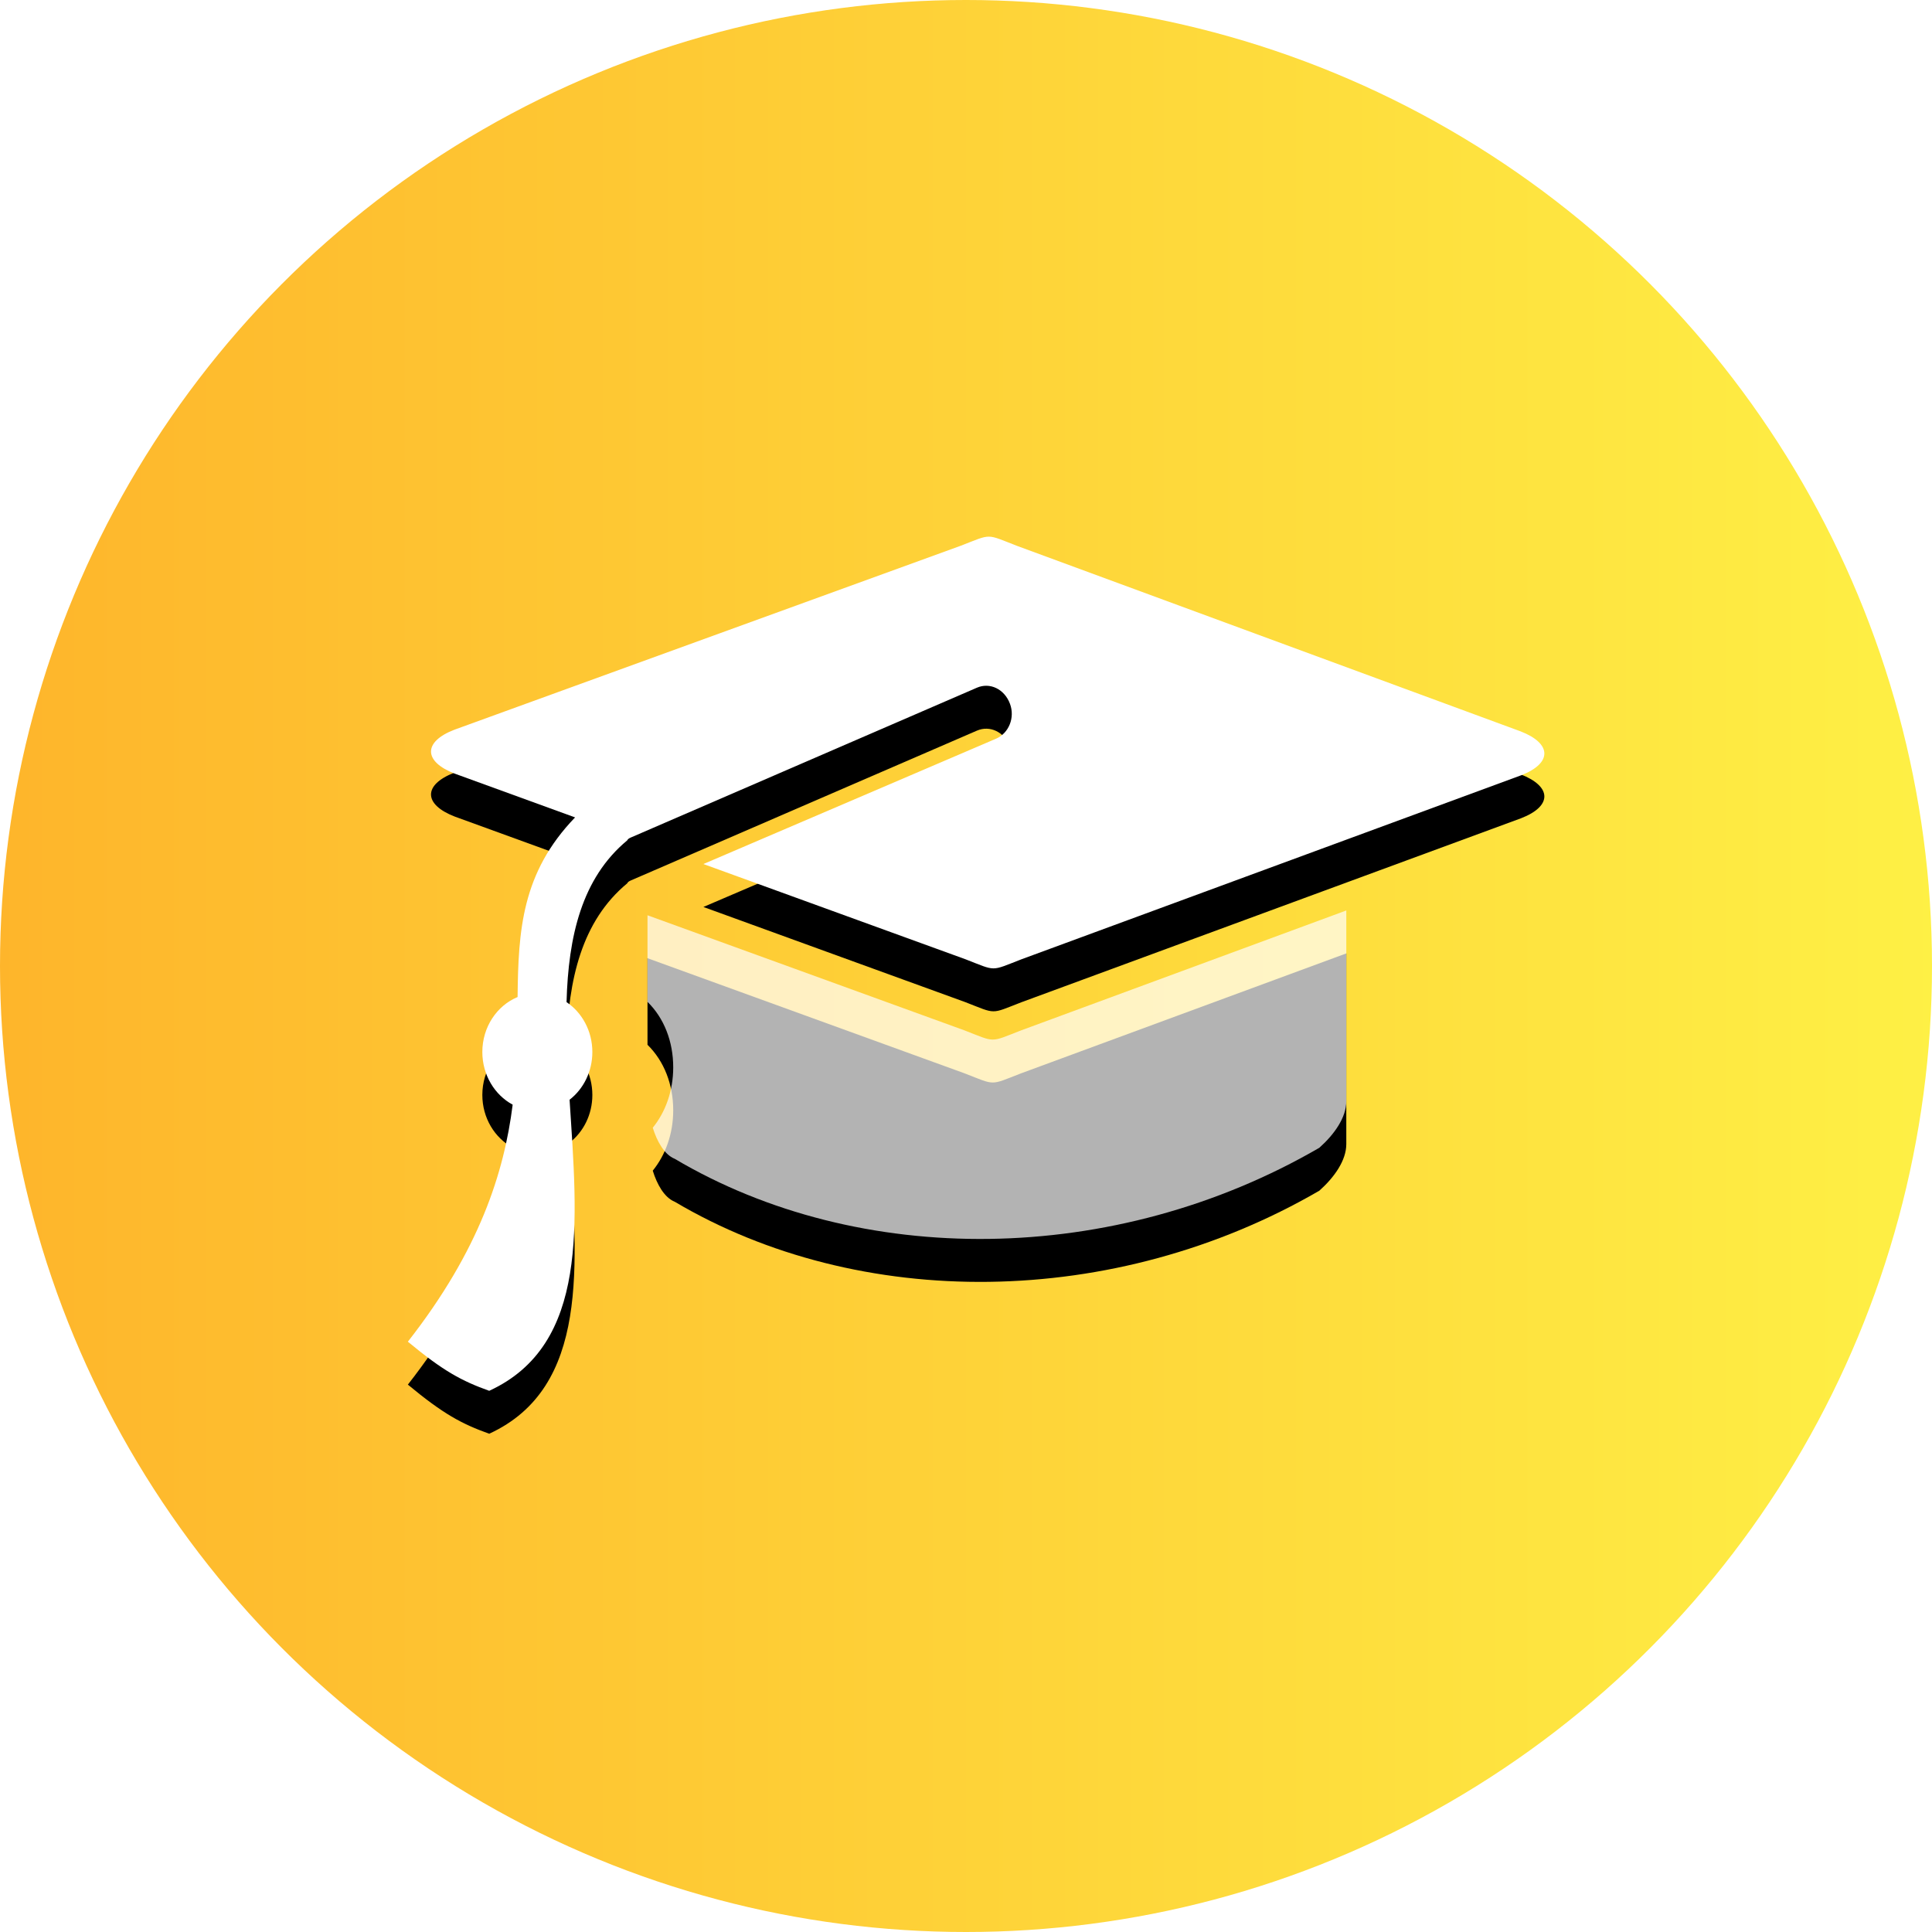 <?xml version="1.0" encoding="UTF-8"?>
<svg width="90px" height="90px" viewBox="0 0 90 90" version="1.1" xmlns="http://www.w3.org/2000/svg" xmlns:xlink="http://www.w3.org/1999/xlink">
    <!-- Generator: Sketch 49.3 (51167) - http://www.bohemiancoding.com/sketch -->
    <title>Group 19</title>
    <desc>Created with Sketch.</desc>
    <defs>
        <linearGradient x1="-1.11022302e-14%" y1="50%" x2="100%" y2="50%" id="linearGradient-1">
            <stop stop-color="#FEB52B" offset="0%"></stop>
            <stop stop-color="#FEF045" offset="100%"></stop>
        </linearGradient>
        <path d="M28.574,19.691 C27.123,20.253 27.43,20.25 25.967,19.683 L13.767,15.25 L27.399,9.412 C27.998,9.156 28.289,8.428 28.049,7.787 C27.788,7.089 27.109,6.778 26.511,7.035 L10.379,14.018 C10.286,14.058 10.237,14.101 10.22,14.147 C8.093,15.911 7.475,18.635 7.392,21.682 C8.113,22.167 8.594,23.027 8.594,24.007 C8.594,24.922 8.177,25.732 7.533,26.23 C7.898,31.918 8.466,37.637 3.79,39.789 C2.509,39.331 1.655,38.873 0,37.501 C3.345,33.226 4.483,29.618 4.882,26.46 C4.044,26.007 3.469,25.079 3.469,24.007 C3.469,22.839 4.152,21.842 5.111,21.446 C5.145,18.337 5.306,15.656 7.789,13.078 L2.181,11.038 C0.719,10.473 0.71,9.556 2.16,8.996 L25.766,0.419 C27.217,-0.143 26.911,-0.139 28.372,0.427 L51.838,9.071 C53.301,9.639 53.312,10.554 51.86,11.116 L28.574,19.691 Z" id="path-2"></path>
        <filter x="-13.2%" y="-12.6%" width="126.4%" height="135.2%" filterUnits="objectBoundingBox" id="filter-3">
            <feOffset dx="0" dy="2" in="SourceAlpha" result="shadowOffsetOuter1"></feOffset>
            <feGaussianBlur stdDeviation="2" in="shadowOffsetOuter1" result="shadowBlurOuter1"></feGaussianBlur>
            <feColorMatrix values="0 0 0 0 0.972   0 0 0 0 0.656   0 0 0 0 0.047  0 0 0 1 0" type="matrix" in="shadowBlurOuter1"></feColorMatrix>
        </filter>
        <path d="M43.716,26.294 C43.716,27.052 43.168,27.835 42.459,28.468 C32.904,34.013 21.026,34.071 12.432,28.982 C11.946,28.787 11.604,28.168 11.408,27.534 C12.007,26.796 12.361,25.808 12.361,24.722 C12.361,23.514 11.935,22.427 11.163,21.67 L11.163,17.637 L25.93,22.999 C27.392,23.567 27.097,23.57 28.547,23.007 L43.716,17.413 L43.716,26.294 Z" id="path-4"></path>
        <filter x="-21.5%" y="-32.7%" width="143.0%" height="191.5%" filterUnits="objectBoundingBox" id="filter-5">
            <feOffset dx="0" dy="2" in="SourceAlpha" result="shadowOffsetOuter1"></feOffset>
            <feGaussianBlur stdDeviation="2" in="shadowOffsetOuter1" result="shadowBlurOuter1"></feGaussianBlur>
            <feComposite in="shadowBlurOuter1" in2="SourceAlpha" operator="out" result="shadowBlurOuter1"></feComposite>
            <feColorMatrix values="0 0 0 0 0.972   0 0 0 0 0.656   0 0 0 0 0.047  0 0 0 1 0" type="matrix" in="shadowBlurOuter1"></feColorMatrix>
        </filter>
    </defs>
    <g id="Page-1" stroke="none" stroke-width="1" fill="none" fill-rule="evenodd">
        <g id="首页" transform="translate(-419, -571)">
            <g id="Group-19" transform="translate(419, 571)">
                <circle id="Oval-2-Copy-6" fill="url(#linearGradient-1)" cx="45" cy="45" r="45"></circle>
                <g id="学士帽" transform="translate(19, 25)">
                    <g id="Path">
                        <use fill="black" fill-opacity="1" filter="url(#filter-3)" xlink:href="#path-2"></use>
                        <use fill="#FFFFFF" fill-rule="evenodd" xlink:href="#path-2"></use>
                    </g>
                    <g id="Path">
                        <use fill="black" fill-opacity="1" filter="url(#filter-5)" xlink:href="#path-4"></use>
                        <use fill-opacity="0.7" fill="#FFFFFF" fill-rule="evenodd" xlink:href="#path-4"></use>
                    </g>
                </g>
            </g>
        </g>
    </g>
</svg>
